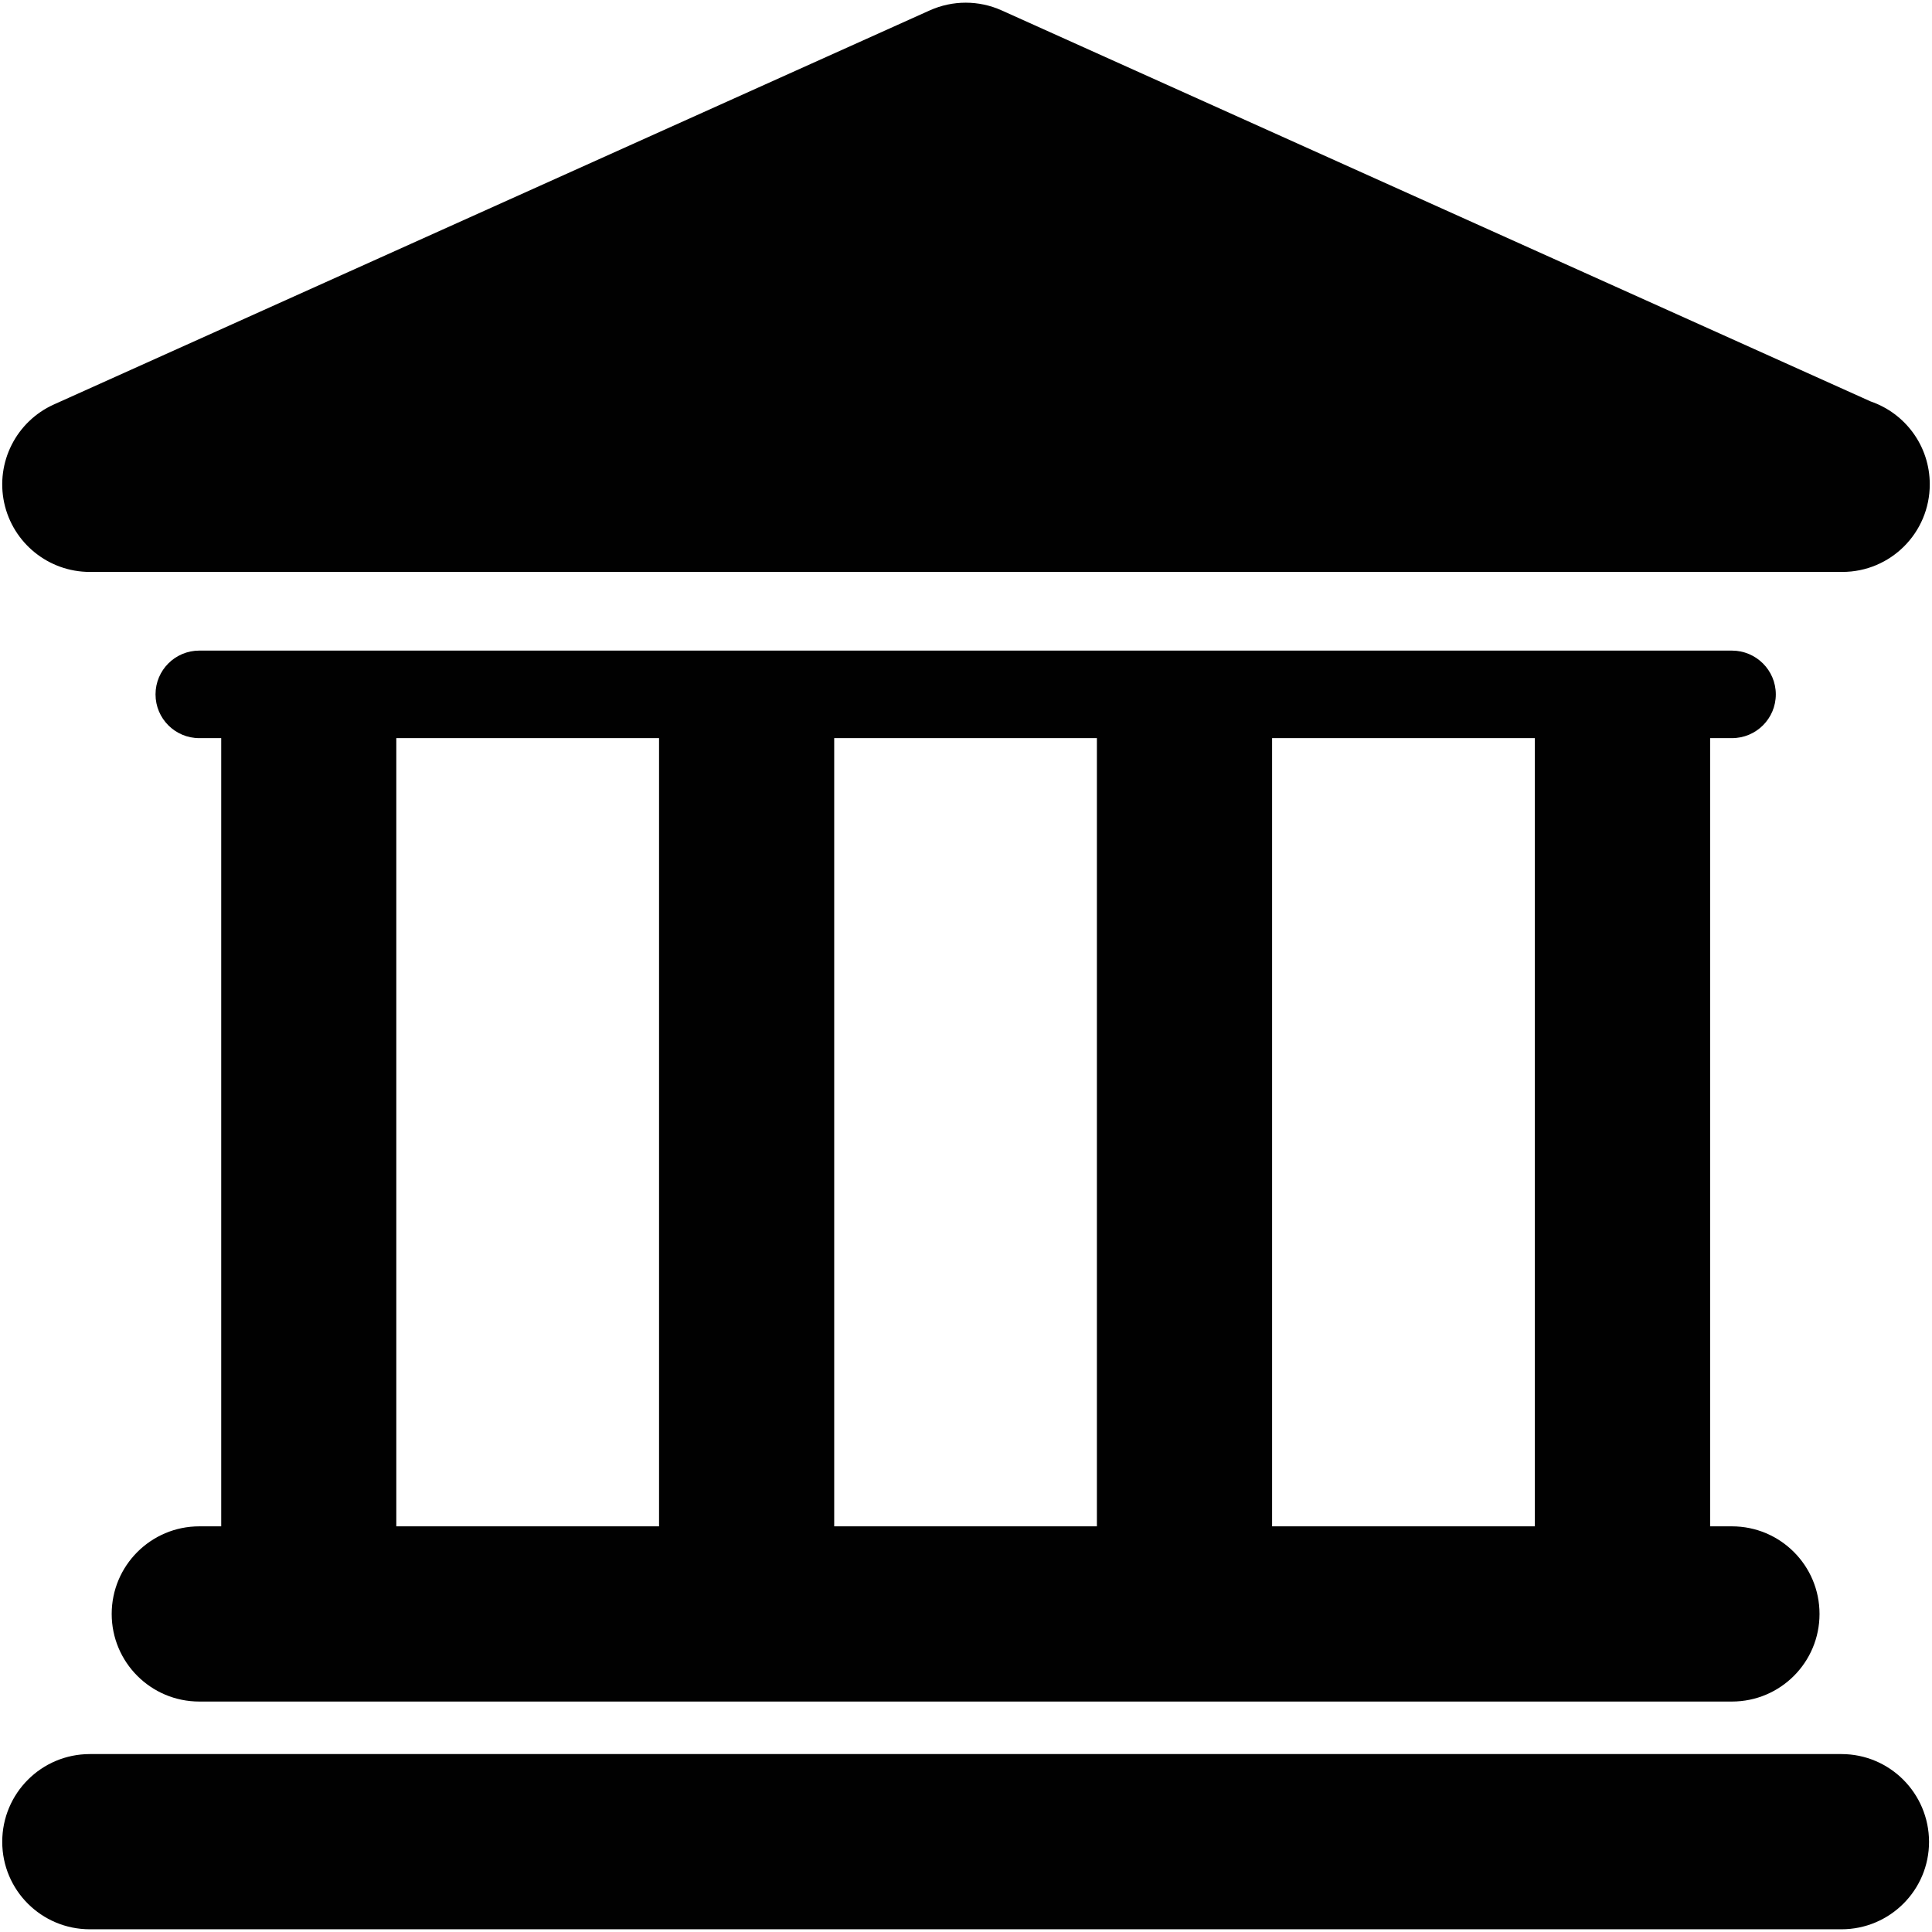 <?xml version="1.0" encoding="utf-8"?>
<!-- Generator: Adobe Illustrator 16.0.5, SVG Export Plug-In . SVG Version: 6.00 Build 0)  -->
<!DOCTYPE svg PUBLIC "-//W3C//DTD SVG 1.1//EN" "http://www.w3.org/Graphics/SVG/1.1/DTD/svg11.dtd">
<svg version="1.1" id="Layer_1" xmlns="http://www.w3.org/2000/svg" xmlns:xlink="http://www.w3.org/1999/xlink" x="0px" y="0px"
	 width="32px" height="32px" viewBox="0 0 32 32" enable-background="new 0 0 32 32" xml:space="preserve">
<g>
	<g id="Layer_1_78_">
		<g>
			<path fill="#010101" d="M30.5,29.053H1.488c-0.802,0-1.451,0.65-1.451,1.453c0,0.801,0.649,1.449,1.451,1.449H30.5
				c0.801,0,1.451-0.648,1.451-1.449C31.949,29.703,31.301,29.053,30.5,29.053z"/>
			<path fill="#010101" d="M3.301,25.281c-0.801,0-1.451,0.65-1.451,1.451s0.649,1.451,1.451,1.451h25.385
				c0.803,0,1.451-0.65,1.451-1.451s-0.648-1.451-1.451-1.451h-0.361V12.226h0.361c0.402,0,0.727-0.324,0.727-0.725
				c0-0.4-0.326-0.725-0.727-0.725H3.301c-0.401,0-0.725,0.325-0.725,0.725c0,0.4,0.324,0.725,0.725,0.725h0.363v13.055H3.301
				L3.301,25.281z M25.422,12.226v13.055H21.07V12.226H25.422z M18.168,12.226v13.055h-4.351V12.226H18.168z M6.564,12.226h4.352
				v13.055H6.564V12.226z"/>
			<path fill="#010101" d="M1.488,9.473H30.5c0.004,0,0.01,0,0.014,0c0.801,0,1.449-0.649,1.449-1.451
				c0-0.637-0.408-1.177-0.979-1.373L16.59,0.172c-0.378-0.17-0.811-0.17-1.19,0L0.893,6.699C0.269,6.98-0.074,7.658,0.069,8.327
				C0.213,8.995,0.804,9.473,1.488,9.473z"/>
		</g>
	</g>
</g>
</svg>
